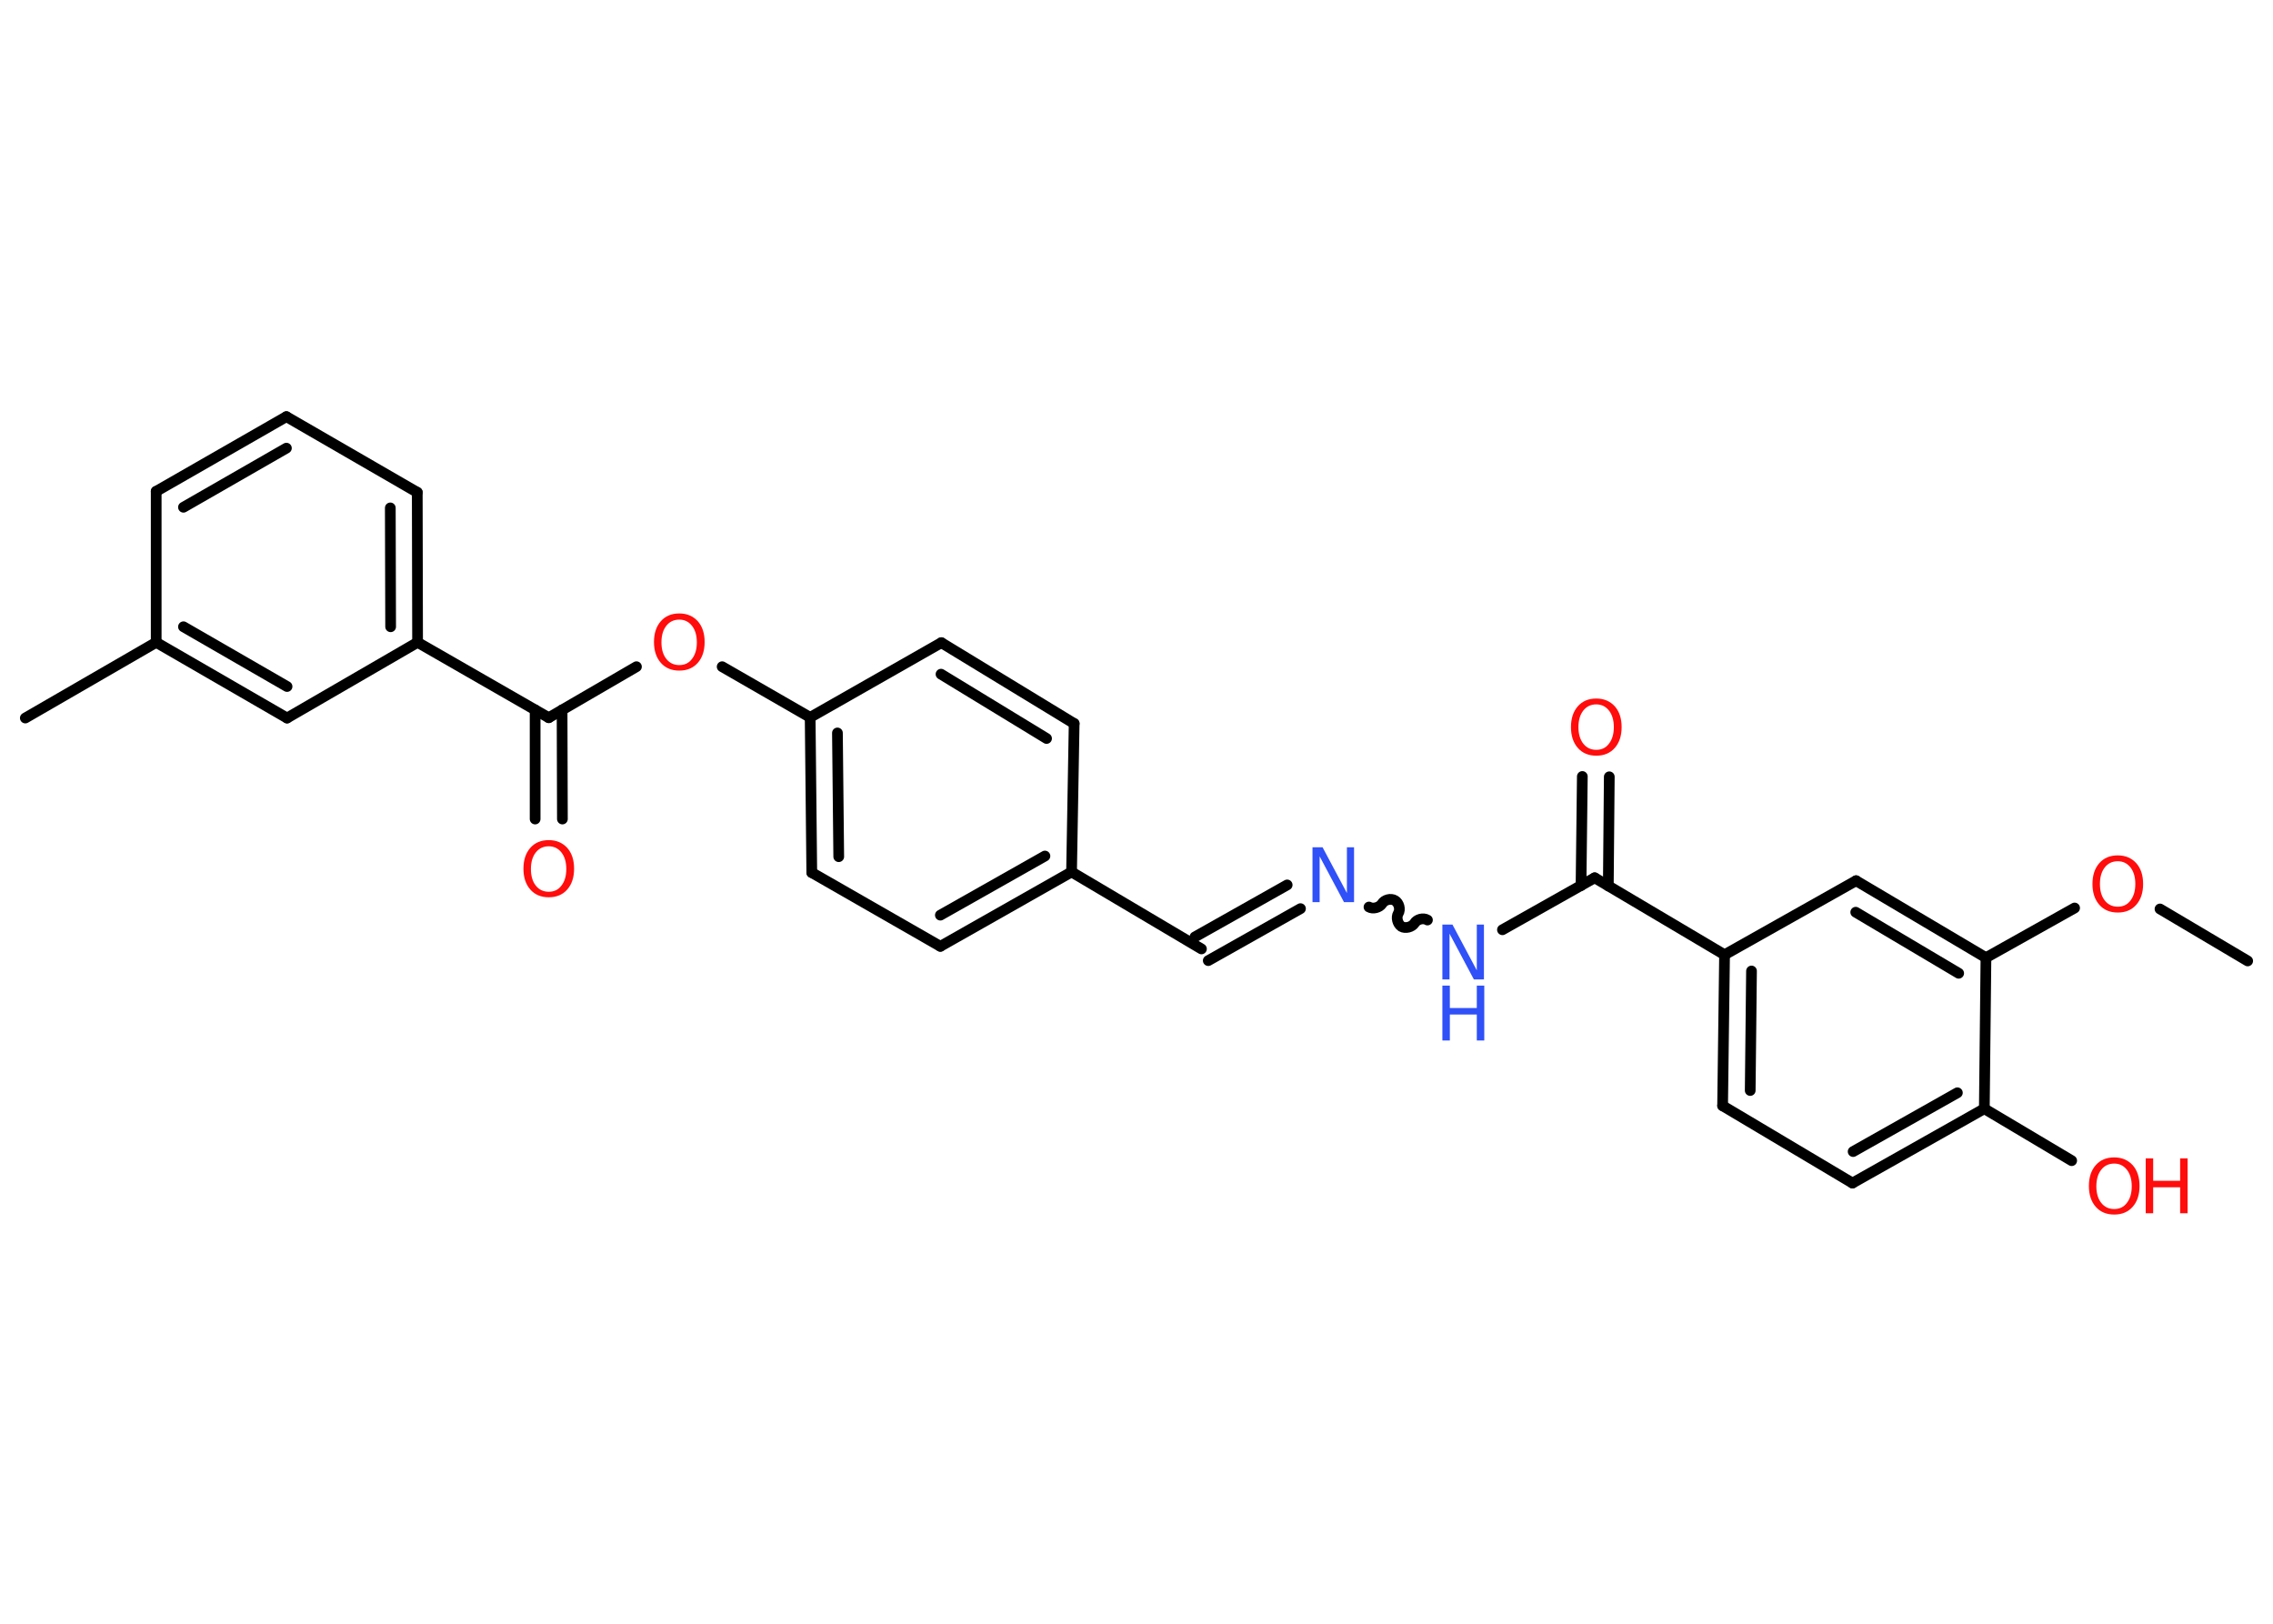 <?xml version='1.0' encoding='UTF-8'?>
<!DOCTYPE svg PUBLIC "-//W3C//DTD SVG 1.1//EN" "http://www.w3.org/Graphics/SVG/1.1/DTD/svg11.dtd">
<svg version='1.2' xmlns='http://www.w3.org/2000/svg' xmlns:xlink='http://www.w3.org/1999/xlink' width='70.0mm' height='50.0mm' viewBox='0 0 70.0 50.0'>
  <desc>Generated by the Chemistry Development Kit (http://github.com/cdk)</desc>
  <g stroke-linecap='round' stroke-linejoin='round' stroke='#000000' stroke-width='.33' fill='#FF0D0D'>
    <rect x='.0' y='.0' width='70.0' height='50.0' fill='#FFFFFF' stroke='none'/>
    <g id='mol1' class='mol'>
      <line id='mol1bnd1' class='bond' x1='69.22' y1='29.59' x2='66.52' y2='27.99'/>
      <line id='mol1bnd2' class='bond' x1='63.89' y1='27.96' x2='61.16' y2='29.49'/>
      <g id='mol1bnd3' class='bond'>
        <line x1='61.16' y1='29.49' x2='57.16' y2='27.12'/>
        <line x1='60.32' y1='29.97' x2='57.15' y2='28.09'/>
      </g>
      <line id='mol1bnd4' class='bond' x1='57.16' y1='27.12' x2='53.11' y2='29.4'/>
      <line id='mol1bnd5' class='bond' x1='53.11' y1='29.4' x2='49.11' y2='27.03'/>
      <g id='mol1bnd6' class='bond'>
        <line x1='48.69' y1='27.27' x2='48.73' y2='23.91'/>
        <line x1='49.53' y1='27.28' x2='49.56' y2='23.92'/>
      </g>
      <line id='mol1bnd7' class='bond' x1='49.11' y1='27.03' x2='46.27' y2='28.63'/>
      <path id='mol1bnd8' class='bond' d='M42.16 27.93c.12 .07 .32 .02 .4 -.1c.07 -.12 .27 -.18 .4 -.1c.12 .07 .18 .27 .1 .4c-.07 .12 -.02 .32 .1 .4c.12 .07 .32 .02 .4 -.1c.07 -.12 .27 -.18 .4 -.1' fill='none' stroke='#000000' stroke-width='.33'/>
      <g id='mol1bnd9' class='bond'>
        <line x1='40.05' y1='27.98' x2='37.21' y2='29.58'/>
        <line x1='39.64' y1='27.25' x2='36.8' y2='28.85'/>
      </g>
      <line id='mol1bnd10' class='bond' x1='37.0' y1='29.22' x2='33.0' y2='26.85'/>
      <g id='mol1bnd11' class='bond'>
        <line x1='28.96' y1='29.14' x2='33.0' y2='26.85'/>
        <line x1='28.96' y1='28.18' x2='32.18' y2='26.36'/>
      </g>
      <line id='mol1bnd12' class='bond' x1='28.96' y1='29.14' x2='25.0' y2='26.87'/>
      <g id='mol1bnd13' class='bond'>
        <line x1='24.95' y1='22.09' x2='25.0' y2='26.87'/>
        <line x1='25.79' y1='22.57' x2='25.83' y2='26.38'/>
      </g>
      <line id='mol1bnd14' class='bond' x1='24.95' y1='22.09' x2='22.24' y2='20.53'/>
      <line id='mol1bnd15' class='bond' x1='19.6' y1='20.53' x2='16.9' y2='22.1'/>
      <g id='mol1bnd16' class='bond'>
        <line x1='17.31' y1='21.86' x2='17.32' y2='25.22'/>
        <line x1='16.48' y1='21.86' x2='16.48' y2='25.22'/>
      </g>
      <line id='mol1bnd17' class='bond' x1='16.9' y1='22.1' x2='12.86' y2='19.78'/>
      <g id='mol1bnd18' class='bond'>
        <line x1='12.86' y1='19.78' x2='12.85' y2='15.16'/>
        <line x1='12.03' y1='19.3' x2='12.02' y2='15.64'/>
      </g>
      <line id='mol1bnd19' class='bond' x1='12.85' y1='15.16' x2='8.82' y2='12.83'/>
      <g id='mol1bnd20' class='bond'>
        <line x1='8.82' y1='12.83' x2='4.81' y2='15.13'/>
        <line x1='8.82' y1='13.8' x2='5.65' y2='15.62'/>
      </g>
      <line id='mol1bnd21' class='bond' x1='4.81' y1='15.13' x2='4.81' y2='19.78'/>
      <line id='mol1bnd22' class='bond' x1='4.81' y1='19.78' x2='.78' y2='22.11'/>
      <g id='mol1bnd23' class='bond'>
        <line x1='4.81' y1='19.78' x2='8.84' y2='22.11'/>
        <line x1='5.65' y1='19.3' x2='8.84' y2='21.14'/>
      </g>
      <line id='mol1bnd24' class='bond' x1='12.86' y1='19.78' x2='8.84' y2='22.11'/>
      <line id='mol1bnd25' class='bond' x1='24.95' y1='22.09' x2='28.99' y2='19.79'/>
      <g id='mol1bnd26' class='bond'>
        <line x1='33.08' y1='22.28' x2='28.99' y2='19.79'/>
        <line x1='32.23' y1='22.74' x2='28.98' y2='20.76'/>
      </g>
      <line id='mol1bnd27' class='bond' x1='33.0' y1='26.85' x2='33.08' y2='22.28'/>
      <g id='mol1bnd28' class='bond'>
        <line x1='53.11' y1='29.4' x2='53.05' y2='34.05'/>
        <line x1='53.94' y1='29.9' x2='53.9' y2='33.58'/>
      </g>
      <line id='mol1bnd29' class='bond' x1='53.05' y1='34.05' x2='57.05' y2='36.43'/>
      <g id='mol1bnd30' class='bond'>
        <line x1='57.05' y1='36.43' x2='61.11' y2='34.14'/>
        <line x1='57.07' y1='35.46' x2='60.28' y2='33.65'/>
      </g>
      <line id='mol1bnd31' class='bond' x1='61.16' y1='29.49' x2='61.11' y2='34.14'/>
      <line id='mol1bnd32' class='bond' x1='61.11' y1='34.14' x2='63.8' y2='35.74'/>
      <path id='mol1atm2' class='atom' d='M65.22 26.52q-.25 .0 -.4 .19q-.15 .19 -.15 .51q.0 .32 .15 .51q.15 .19 .4 .19q.25 .0 .39 -.19q.15 -.19 .15 -.51q.0 -.32 -.15 -.51q-.15 -.19 -.39 -.19zM65.22 26.34q.35 .0 .57 .24q.21 .24 .21 .64q.0 .4 -.21 .64q-.21 .24 -.57 .24q-.36 .0 -.57 -.24q-.21 -.24 -.21 -.64q.0 -.4 .21 -.64q.21 -.24 .57 -.24z' stroke='none'/>
      <path id='mol1atm7' class='atom' d='M49.16 21.69q-.25 .0 -.4 .19q-.15 .19 -.15 .51q.0 .32 .15 .51q.15 .19 .4 .19q.25 .0 .39 -.19q.15 -.19 .15 -.51q.0 -.32 -.15 -.51q-.15 -.19 -.39 -.19zM49.16 21.51q.35 .0 .57 .24q.21 .24 .21 .64q.0 .4 -.21 .64q-.21 .24 -.57 .24q-.36 .0 -.57 -.24q-.21 -.24 -.21 -.64q.0 -.4 .21 -.64q.21 -.24 .57 -.24z' stroke='none'/>
      <g id='mol1atm8' class='atom'>
        <path d='M44.42 28.47h.31l.75 1.41v-1.41h.22v1.69h-.31l-.75 -1.41v1.41h-.22v-1.69z' stroke='none' fill='#3050F8'/>
        <path d='M44.42 30.35h.23v.69h.83v-.69h.23v1.69h-.23v-.8h-.83v.8h-.23v-1.69z' stroke='none' fill='#3050F8'/>
      </g>
      <path id='mol1atm9' class='atom' d='M40.42 26.09h.31l.75 1.41v-1.41h.22v1.69h-.31l-.75 -1.41v1.41h-.22v-1.69z' stroke='none' fill='#3050F8'/>
      <path id='mol1atm15' class='atom' d='M20.92 19.08q-.25 .0 -.4 .19q-.15 .19 -.15 .51q.0 .32 .15 .51q.15 .19 .4 .19q.25 .0 .39 -.19q.15 -.19 .15 -.51q.0 -.32 -.15 -.51q-.15 -.19 -.39 -.19zM20.92 18.89q.35 .0 .57 .24q.21 .24 .21 .64q.0 .4 -.21 .64q-.21 .24 -.57 .24q-.36 .0 -.57 -.24q-.21 -.24 -.21 -.64q.0 -.4 .21 -.64q.21 -.24 .57 -.24z' stroke='none'/>
      <path id='mol1atm17' class='atom' d='M16.9 26.06q-.25 .0 -.4 .19q-.15 .19 -.15 .51q.0 .32 .15 .51q.15 .19 .4 .19q.25 .0 .39 -.19q.15 -.19 .15 -.51q.0 -.32 -.15 -.51q-.15 -.19 -.39 -.19zM16.9 25.87q.35 .0 .57 .24q.21 .24 .21 .64q.0 .4 -.21 .64q-.21 .24 -.57 .24q-.36 .0 -.57 -.24q-.21 -.24 -.21 -.64q.0 -.4 .21 -.64q.21 -.24 .57 -.24z' stroke='none'/>
      <g id='mol1atm30' class='atom'>
        <path d='M65.11 35.83q-.25 .0 -.4 .19q-.15 .19 -.15 .51q.0 .32 .15 .51q.15 .19 .4 .19q.25 .0 .39 -.19q.15 -.19 .15 -.51q.0 -.32 -.15 -.51q-.15 -.19 -.39 -.19zM65.11 35.64q.35 .0 .57 .24q.21 .24 .21 .64q.0 .4 -.21 .64q-.21 .24 -.57 .24q-.36 .0 -.57 -.24q-.21 -.24 -.21 -.64q.0 -.4 .21 -.64q.21 -.24 .57 -.24z' stroke='none'/>
        <path d='M66.08 35.67h.23v.69h.83v-.69h.23v1.69h-.23v-.8h-.83v.8h-.23v-1.69z' stroke='none'/>
      </g>
    </g>
  </g>
</svg>
